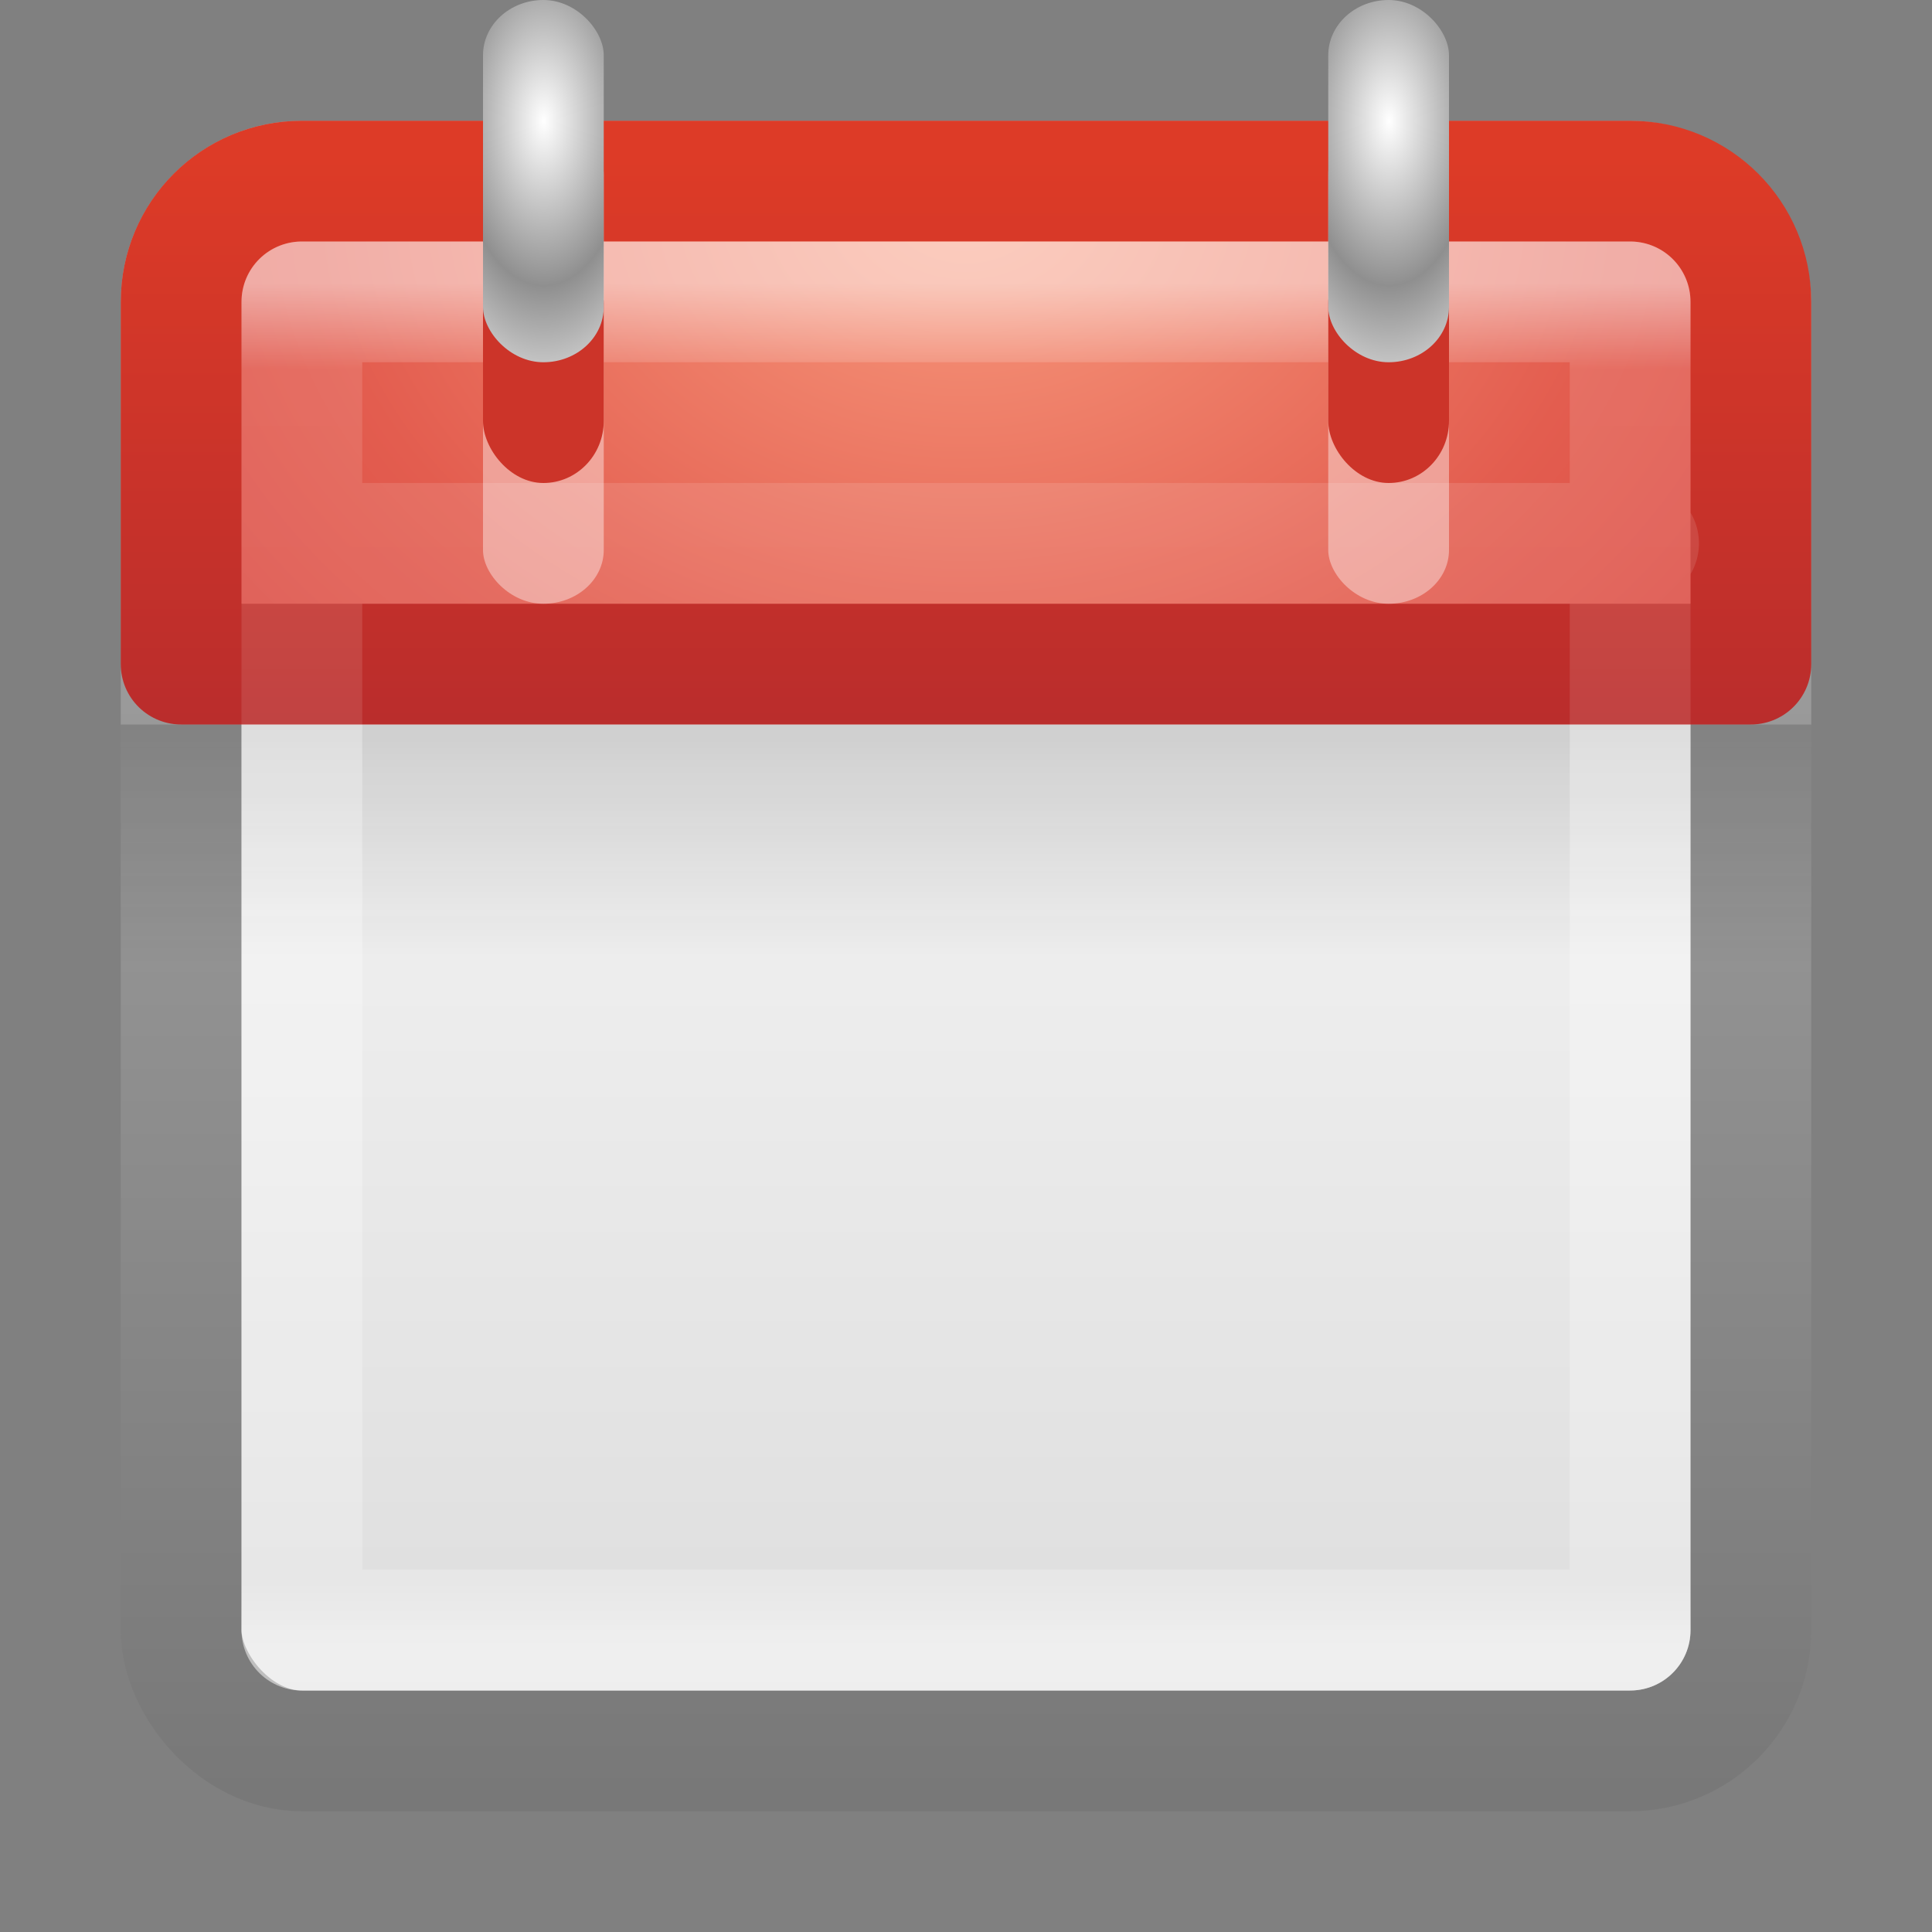 <?xml version="1.0" encoding="UTF-8" standalone="no"?>
<!-- Created with Inkscape (http://www.inkscape.org/) -->

<svg
   xmlns:dc="http://purl.org/dc/elements/1.1/"
   xmlns:cc="http://creativecommons.org/ns#"
   xmlns:rdf="http://www.w3.org/1999/02/22-rdf-syntax-ns#"
   xmlns:svg="http://www.w3.org/2000/svg"
   xmlns="http://www.w3.org/2000/svg"
   xmlns:xlink="http://www.w3.org/1999/xlink"
   xmlns:inkscape="http://www.inkscape.org/namespaces/inkscape"
   version="1.1"
   width="16"
   height="16"
   id="svg3138">
  <rect width="100%" height="100%" fill="#808080" stroke="none"/>
  <defs
     id="defs3140">
    <radialGradient
       cx="14"
       cy="4.918"
       r="2"
       fx="14"
       fy="4.918"
       id="radialGradient4505"
       xlink:href="#linearGradient3520-6-6-8"
       gradientUnits="userSpaceOnUse"
       gradientTransform="matrix(0.364,0,1.2499998e-8,0.682,-0.592,-2.352)"
       spreadMethod="reflect" />
    <linearGradient
       id="linearGradient3520-6-6-8">
      <stop
         id="stop3522-3-8-0"
         style="stop-color:#ffffff;stop-opacity:1"
         offset="0" />
      <stop
         id="stop3524-6-7-1"
         style="stop-color:#8f8f8f;stop-opacity:1"
         offset="1" />
    </linearGradient>
    <radialGradient
       cx="14"
       cy="4.918"
       r="2"
       fx="14"
       fy="4.918"
       id="radialGradient4459"
       xlink:href="#linearGradient3520-6-6"
       gradientUnits="userSpaceOnUse"
       gradientTransform="matrix(0.364,0,1.2499998e-8,0.682,-0.592,-2.352)"
       spreadMethod="reflect" />
    <linearGradient
       id="linearGradient3520-6-6">
      <stop
         id="stop3522-3-8"
         style="stop-color:#ffffff;stop-opacity:1"
         offset="0" />
      <stop
         id="stop3524-6-7"
         style="stop-color:#8f8f8f;stop-opacity:1"
         offset="1" />
    </linearGradient>
    <linearGradient
       x1="24"
       y1="5"
       x2="24"
       y2="43"
       id="linearGradient4464"
       xlink:href="#linearGradient3924-4-4-5"
       gradientUnits="userSpaceOnUse"
       gradientTransform="matrix(0.297,0,0,0.297,0.865,0.865)" />
    <linearGradient
       id="linearGradient3924-4-4-5">
      <stop
         id="stop3926-0-5-5"
         style="stop-color:#ffffff;stop-opacity:1"
         offset="0" />
      <stop
         id="stop3928-6-5-8"
         style="stop-color:#ffffff;stop-opacity:0.235"
         offset="0.063" />
      <stop
         id="stop3930-2-2-3"
         style="stop-color:#ffffff;stop-opacity:0.157"
         offset="0.951" />
      <stop
         id="stop3932-9-8-7"
         style="stop-color:#ffffff;stop-opacity:0.392"
         offset="1" />
    </linearGradient>
    <radialGradient
       cx="7.496"
       cy="8.45"
       r="20"
       fx="7.496"
       fy="8.45"
       id="radialGradient4467"
       xlink:href="#linearGradient3242-4-8"
       gradientUnits="userSpaceOnUse"
       gradientTransform="matrix(0,0.767,-1.026,-3.2347008e-8,16.67,-4.052)" />
    <linearGradient
       id="linearGradient3242-4-8">
      <stop
         id="stop3244-0-0"
         style="stop-color:#f89b7e;stop-opacity:1"
         offset="0" />
      <stop
         id="stop3246-7-6"
         style="stop-color:#e35d4f;stop-opacity:1"
         offset="0.262" />
      <stop
         id="stop3248-9-2"
         style="stop-color:#c6262e;stop-opacity:1"
         offset="0.661" />
      <stop
         id="stop3250-3-5"
         style="stop-color:#690b2c;stop-opacity:1"
         offset="1" />
    </linearGradient>
    <linearGradient
       x1="24"
       y1="44"
       x2="24"
       y2="3.899"
       id="linearGradient4469"
       xlink:href="#linearGradient2490-38-5"
       gradientUnits="userSpaceOnUse"
       gradientTransform="matrix(0.333,0,0,0.333,-4.6e-6,-2e-6)" />
    <linearGradient
       id="linearGradient2490-38-5">
      <stop
         id="stop2492-2-0"
         style="stop-color:#791235;stop-opacity:1"
         offset="0" />
      <stop
         id="stop2494-52-7"
         style="stop-color:#dd3b27;stop-opacity:1"
         offset="1" />
    </linearGradient>
    <linearGradient
       x1="24"
       y1="5"
       x2="24"
       y2="43"
       id="linearGradient4472"
       xlink:href="#linearGradient3924-4-9"
       gradientUnits="userSpaceOnUse"
       gradientTransform="matrix(0.297,0,0,0.297,0.865,0.865)" />
    <linearGradient
       id="linearGradient3924-4-9">
      <stop
         id="stop3926-0-1"
         style="stop-color:#ffffff;stop-opacity:1"
         offset="0" />
      <stop
         id="stop3928-6-0"
         style="stop-color:#ffffff;stop-opacity:0.235"
         offset="0.063" />
      <stop
         id="stop3930-2-3"
         style="stop-color:#ffffff;stop-opacity:0.157"
         offset="0.951" />
      <stop
         id="stop3932-9-6"
         style="stop-color:#ffffff;stop-opacity:0.392"
         offset="1" />
    </linearGradient>
    <linearGradient
       x1="23.954"
       y1="15.999"
       x2="23.954"
       y2="19.963"
       id="linearGradient4475"
       xlink:href="#linearGradient3510-9-7"
       gradientUnits="userSpaceOnUse"
       gradientTransform="matrix(0.35,0,0,0.5,-0.4,-2)" />
    <linearGradient
       id="linearGradient3510-9-7">
      <stop
         id="stop3512-9-6"
         style="stop-color:#000000;stop-opacity:1"
         offset="0" />
      <stop
         id="stop3514-9-1"
         style="stop-color:#000000;stop-opacity:0"
         offset="1" />
    </linearGradient>
    <linearGradient
       id="linearGradient3600-74-0-5-1-6">
      <stop
         id="stop3602-9-4-3-8-2"
         style="stop-color:#f4f4f4;stop-opacity:1"
         offset="0" />
      <stop
         id="stop3604-1-8-6-1-9"
         style="stop-color:#dbdbdb;stop-opacity:1"
         offset="1" />
    </linearGradient>
    <linearGradient
       id="linearGradient3104-0-8-2-3-0">
      <stop
         id="stop3106-6-1-7-5-7"
         style="stop-color:#787878;stop-opacity:1"
         offset="0" />
      <stop
         id="stop3108-0-6-0-4-8"
         style="stop-color:#aaaaaa;stop-opacity:1"
         offset="1" />
    </linearGradient>
    <linearGradient
       x1="-29.377"
       y1="17.714"
       x2="-29.377"
       y2="45.749"
       id="linearGradient3134"
       xlink:href="#linearGradient3600-74-0-5-1-6"
       gradientUnits="userSpaceOnUse"
       gradientTransform="matrix(0.333,0,0,0.333,18.368,-0.366)" />
    <linearGradient
       x1="-24.737"
       y1="44.764"
       x2="-24.737"
       y2="4.655"
       id="linearGradient3136"
       xlink:href="#linearGradient3104-0-8-2-3-0"
       gradientUnits="userSpaceOnUse"
       gradientTransform="matrix(0.333,0,0,0.333,18.368,-0.044)" />
  </defs>
  <g
     id="layer1">
    <rect
       width="13"
       height="13"
       rx="1"
       ry="1"
       x="1.5"
       y="1.5"
       id="rect5505-7-6"
       style="color:#000000;fill:url(#linearGradient3134);fill-opacity:1;fill-rule:nonzero;stroke:url(#linearGradient3136);stroke-width:1;stroke-linecap:round;stroke-linejoin:round;stroke-miterlimit:4;stroke-opacity:1;stroke-dasharray:none;stroke-dashoffset:0;marker:none;visibility:visible;display:inline;overflow:visible;enable-background:accumulate" />
    <rect
       width="14"
       height="2"
       rx="0"
       ry="0"
       x="1"
       y="6"
       id="rect3508-1-7"
       style="opacity:0.15;fill:url(#linearGradient4475);fill-opacity:1;fill-rule:nonzero;stroke:none;stroke-width:1;marker:none;visibility:visible;display:inline;overflow:visible;enable-background:accumulate" />
    <rect
       width="11"
       height="11"
       x="2.5"
       y="2.5"
       id="rect6741-0-3-9"
       style="fill:none;stroke:url(#linearGradient4472);stroke-width:1;stroke-linecap:round;stroke-linejoin:round;stroke-miterlimit:4;stroke-opacity:1;stroke-dasharray:none;stroke-dashoffset:0" />
    <path
       d="m 2.5,1.5 c -0.554,0 -1,0.446 -1,1 l 0,3 13,0 0,-3 c 0,-0.554 -0.446,-1 -1,-1 z"
       inkscape:connector-curvature="0"
       id="rect5505-3-1"
       style="color:#000000;fill:url(#radialGradient4467);fill-opacity:1;fill-rule:nonzero;stroke:url(#linearGradient4469);stroke-width:1;stroke-linecap:round;stroke-linejoin:round;stroke-miterlimit:4;stroke-opacity:1;stroke-dasharray:none;stroke-dashoffset:0;marker:none;visibility:visible;display:inline;overflow:visible;enable-background:accumulate" />
    <path
       d="m 2.5,2.5 11,0 0,11 -11,0 z m 0.176,2 10.894,0"
       inkscape:connector-curvature="0"
       id="rect6741-0-3-8-0"
       style="opacity:0.5;fill:none;stroke:url(#linearGradient4464);stroke-width:1;stroke-linecap:round;stroke-linejoin:round;stroke-miterlimit:4;stroke-opacity:1;stroke-dashoffset:0" />
    <g
       id="g4482">
      <rect
         width="1"
         height="4"
         rx="0.603"
         ry="0.445"
         x="4"
         y="1"
         id="rect3497-2-3"
         style="opacity:0.4;fill:#ffffff;fill-opacity:1;fill-rule:nonzero;stroke:none;stroke-width:1;marker:none;visibility:visible;display:inline;overflow:visible;enable-background:accumulate" />
      <rect
         width="1"
         height="2"
         rx="0.529"
         ry="0.514"
         x="4"
         y="2"
         id="rect3493-25-3"
         style="fill:#cc3429;fill-opacity:1;fill-rule:nonzero;stroke:none;stroke-width:1;marker:none;visibility:visible;display:inline;overflow:visible;enable-background:accumulate" />
      <rect
         width="1"
         height="3"
         rx="0.603"
         ry="0.458"
         x="4"
         y="-6.2973173e-16"
         id="rect3483-7-3"
         style="fill:url(#radialGradient4459);fill-opacity:1;fill-rule:nonzero;stroke:none;stroke-width:1;marker:none;visibility:visible;display:inline;overflow:visible;enable-background:accumulate" />
    </g>
    <g
       transform="translate(7,0)"
       id="g4482-7">
      <rect
         width="1"
         height="4"
         rx="0.603"
         ry="0.445"
         x="4"
         y="1"
         id="rect3497-2-3-2"
         style="opacity:0.4;fill:#ffffff;fill-opacity:1;fill-rule:nonzero;stroke:none;stroke-width:1;marker:none;visibility:visible;display:inline;overflow:visible;enable-background:accumulate" />
      <rect
         width="1"
         height="2"
         rx="0.529"
         ry="0.514"
         x="4"
         y="2"
         id="rect3493-25-3-0"
         style="fill:#cc3429;fill-opacity:1;fill-rule:nonzero;stroke:none;stroke-width:1;marker:none;visibility:visible;display:inline;overflow:visible;enable-background:accumulate" />
      <rect
         width="1"
         height="3"
         rx="0.603"
         ry="0.458"
         x="4"
         y="-6.2973173e-16"
         id="rect3483-7-3-6"
         style="fill:url(#radialGradient4505);fill-opacity:1;fill-rule:nonzero;stroke:none;stroke-width:1;marker:none;visibility:visible;display:inline;overflow:visible;enable-background:accumulate" />
    </g>
  </g>
</svg>
